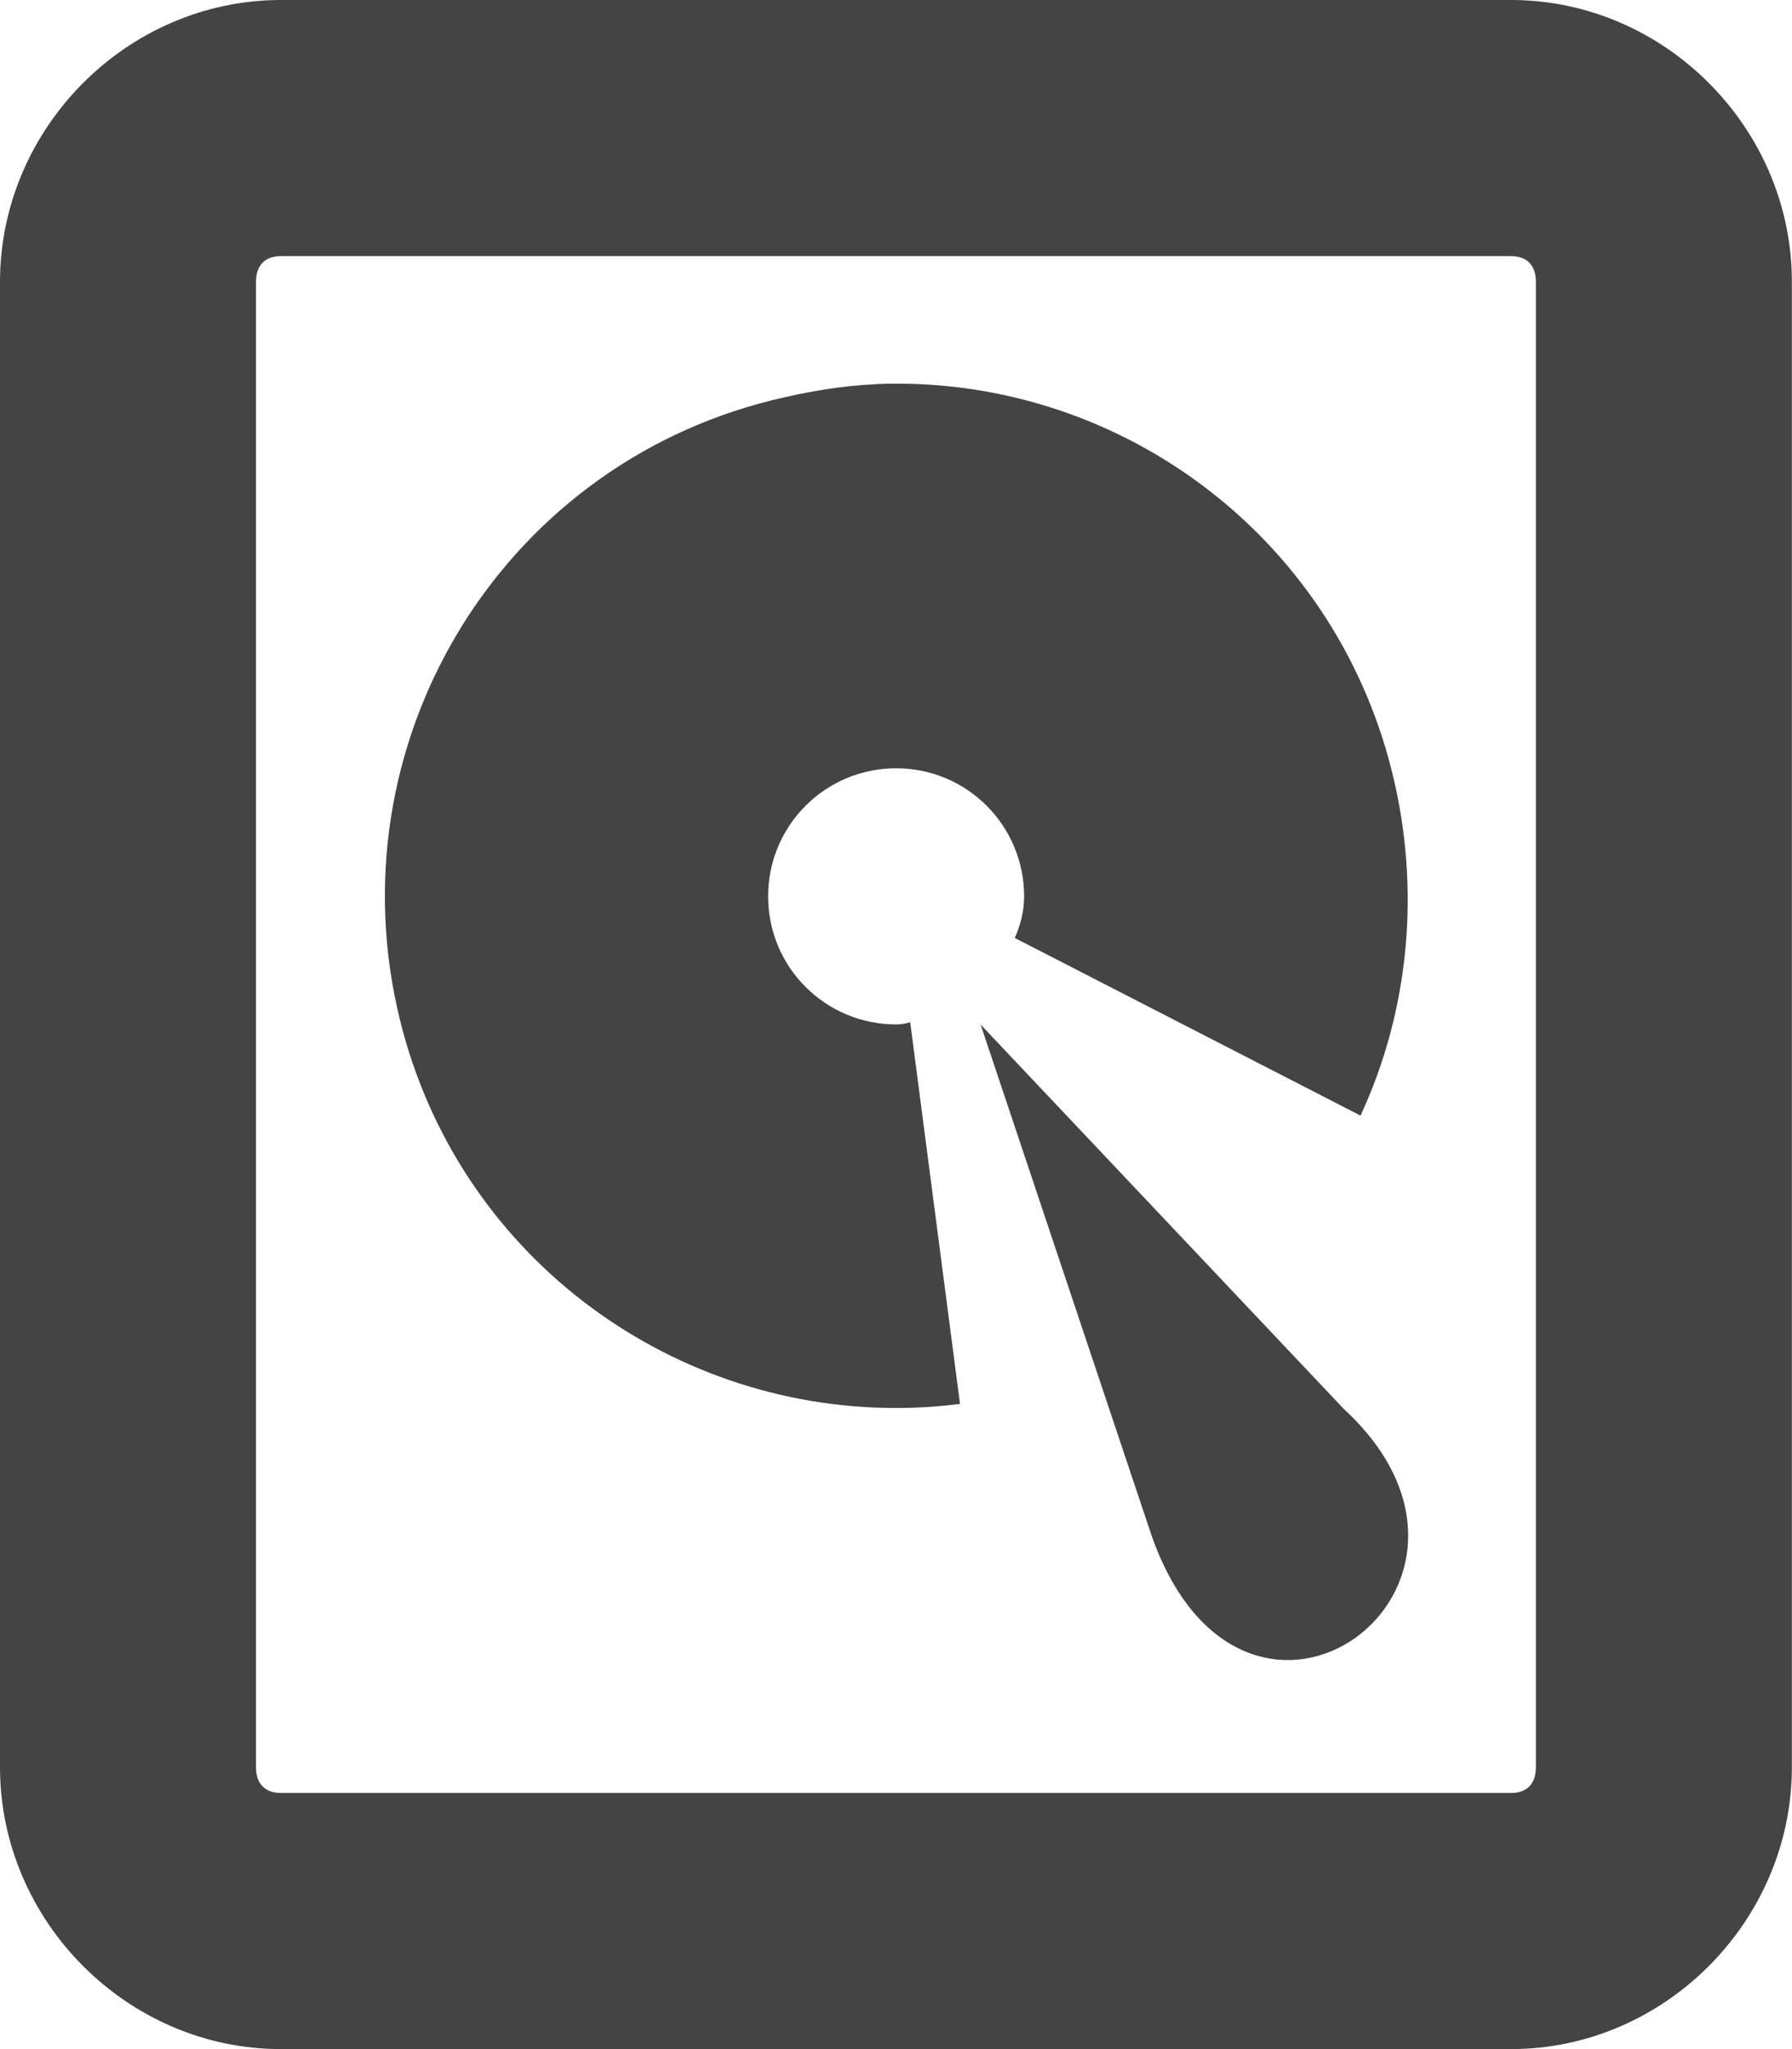 <svg xmlns="http://www.w3.org/2000/svg" xmlns:osb="http://www.openswatchbook.org/uri/2009/osb" width="14" height="16" version="1.1">
 <title id="title9167">
  Gnome Symbolic Icon Theme
 </title>
 <defs>
  <linearGradient id="linearGradient19282" gradientTransform="matrix(-2.737,0.282,-0.189,-1,239.54,-879.456)" osb:paint="solid">
   <stop id="stop19284" offset="0" style="stop-color:#666666"/>
  </linearGradient>
 </defs>
 <g id="layer10" transform="translate(478,-447)">
  <path fill="#444" d="m -475.805,447 c -1.202,0 -2.195,1.001 -2.195,2.201 l 0,11.598 c 0,1.2 0.994,2.201 2.195,2.201 l 9.609,0 c 1.202,0 2.195,-1.001 2.195,-2.201 l 0,-11.598 C -464,448.001 -464.994,447 -466.195,447 l -9.609,0 z m 0,2 9.609,0 c 0.124,0 0.195,0.07 0.195,0.201 l 0,11.598 c 0,0.131 -0.071,0.201 -0.195,0.201 l -9.609,0 C -475.928,461 -476,460.93 -476,460.799 l 0,-11.598 c 0,-0.131 0.071,-0.201 0.195,-0.201 z"/>
  <path fill="#444" d="m -471.156,450 c -0.266,0.011 -0.544,0.059 -0.812,0.125 -2.144,0.531 -3.437,2.699 -2.906,4.844 0.45,1.817 2.075,3.022 3.866,3.025 0.168,2.7e-4 0.338,-0.01 0.508,-0.032 l -0.389,-2.98 c -0.035,0.01 -0.07,0.017 -0.11,0.017 -0.553,0 -1,-0.447 -1,-1 0,-0.553 0.447,-1 1,-1 0.553,0 1,0.447 1,1 0,0.118 -0.029,0.225 -0.073,0.325 l 2.701,1.387 c 0.386,-0.83 0.47,-1.781 0.247,-2.681 -0.464,-1.876 -2.172,-3.107 -4.031,-3.031 z"/>
  <path fill="#444" d="m -470.339,455 1.339,4 c 0.734,2.056 3,0.384 1.497,-1 z"/>
 </g>
</svg>
